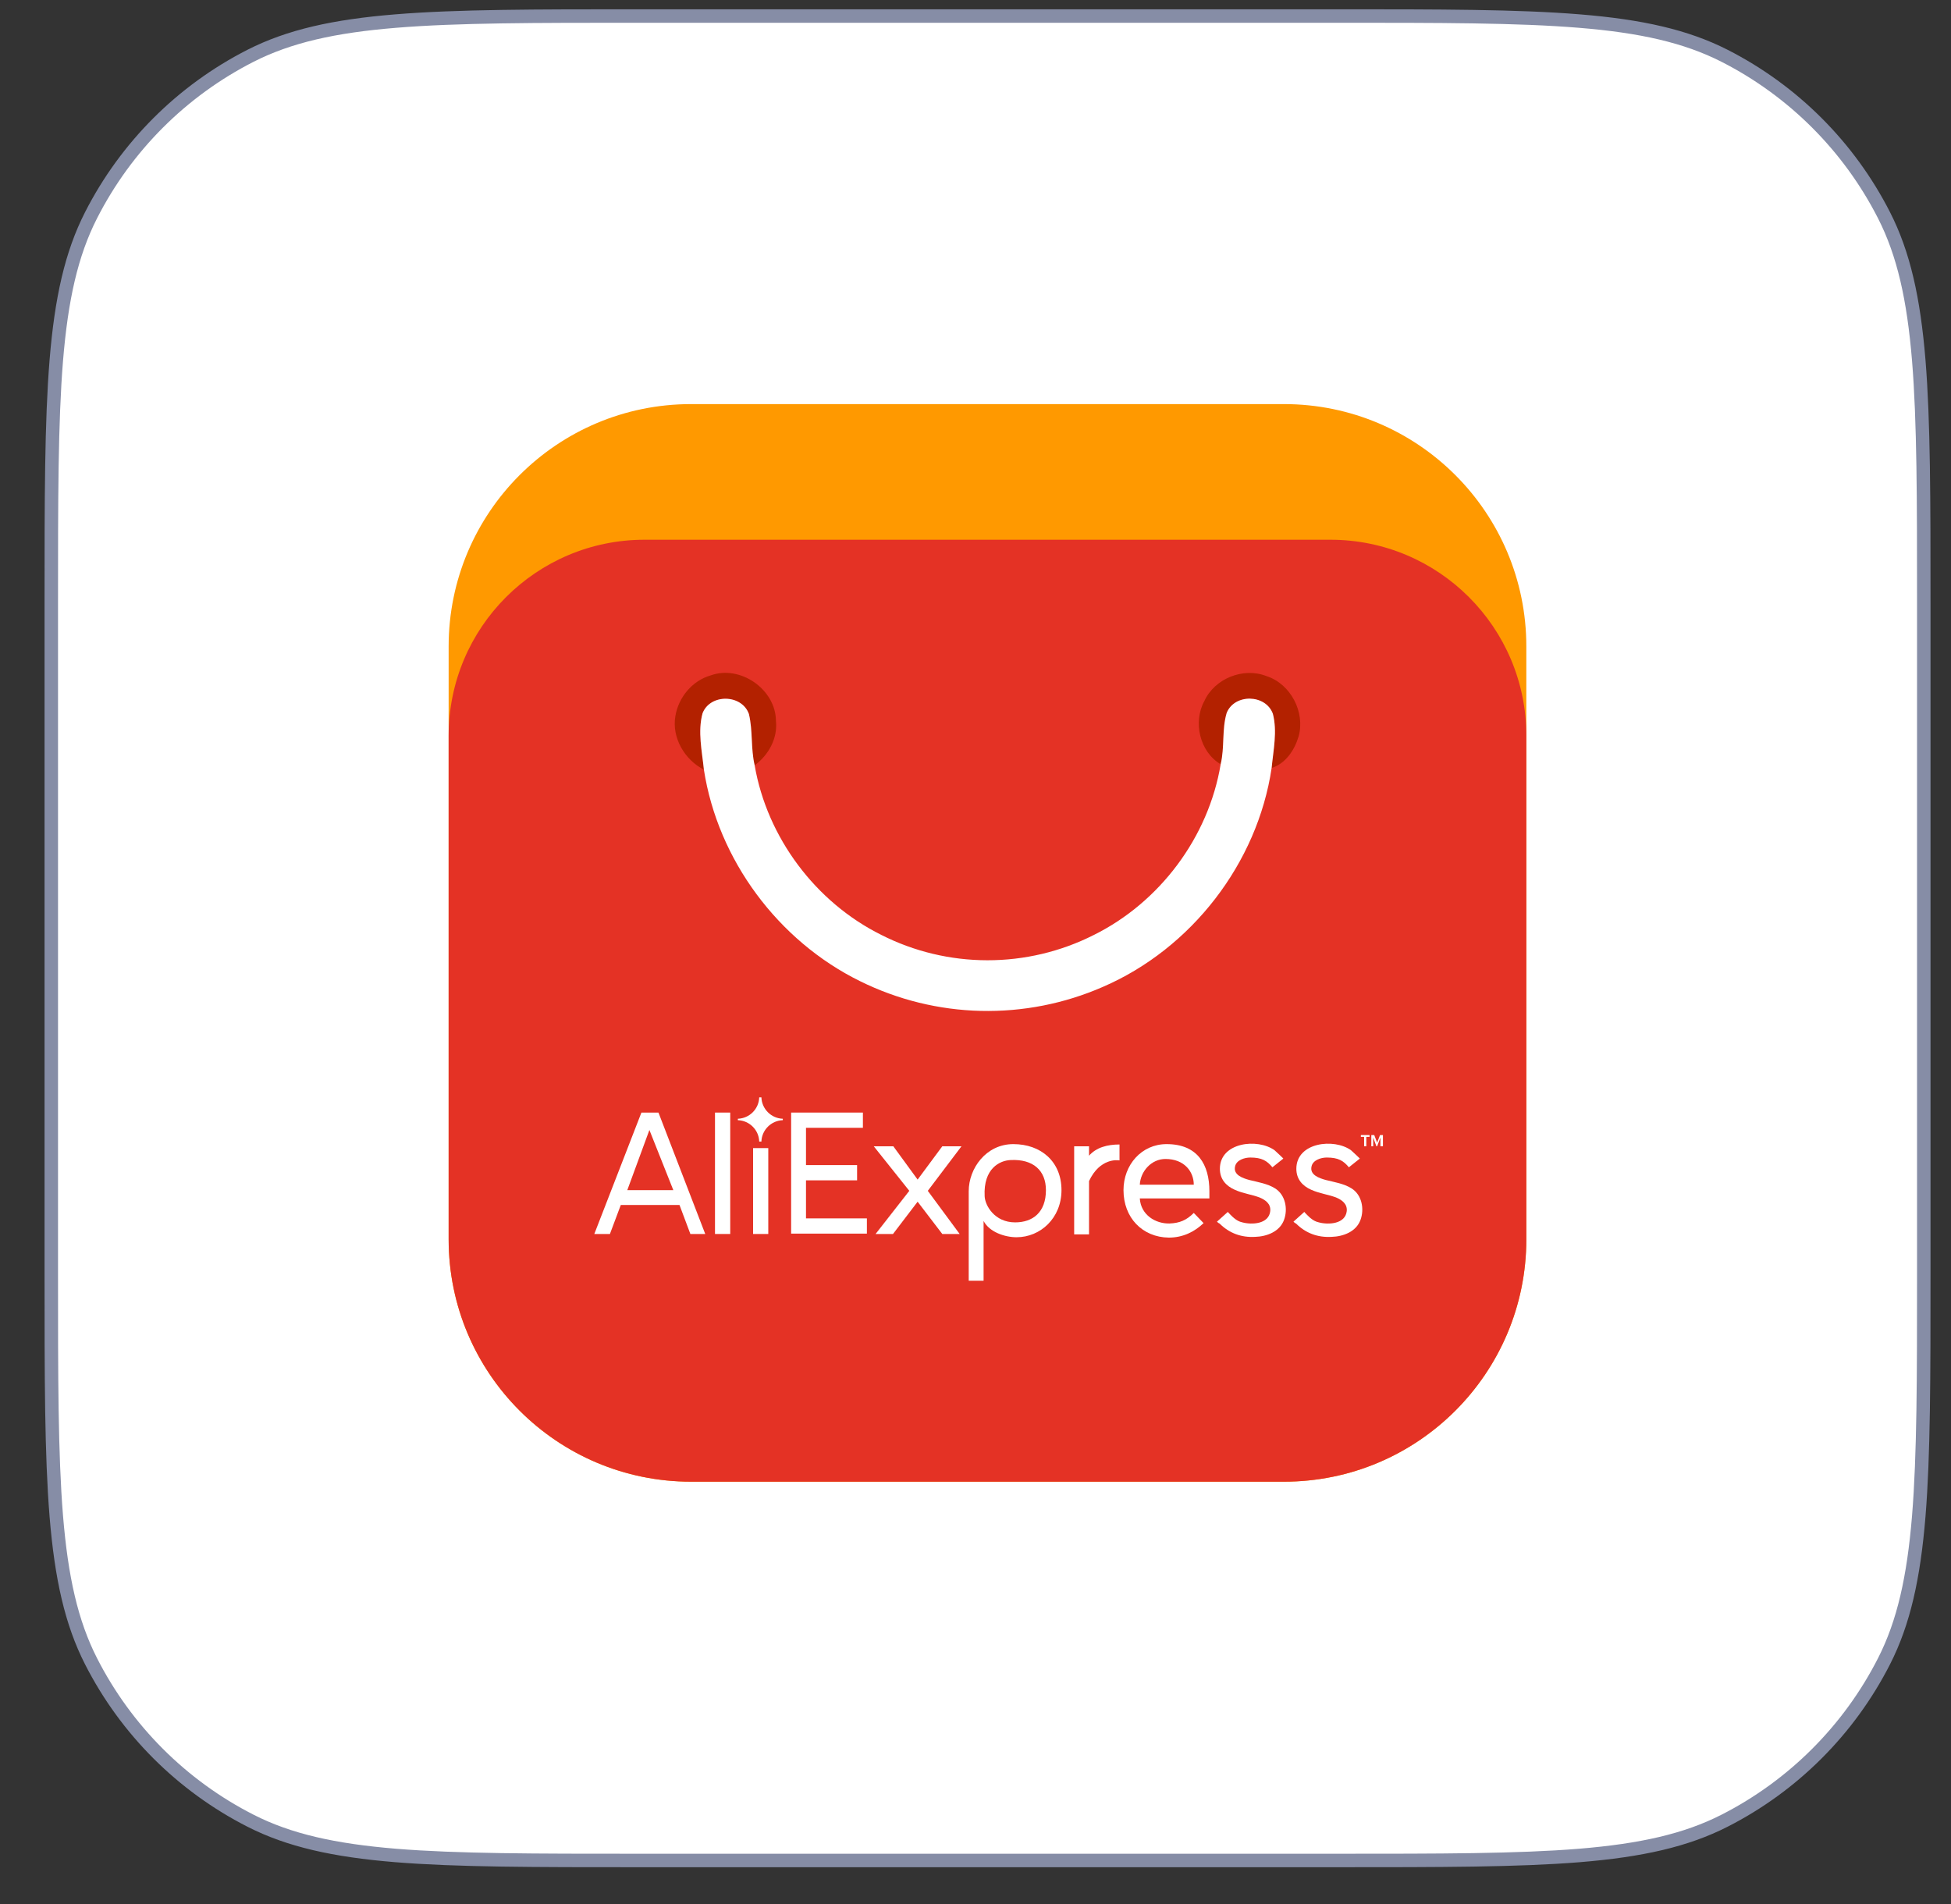 <svg width="42" height="41" viewBox="0 0 42 41" fill="none" xmlns="http://www.w3.org/2000/svg">
<rect x="0" y="0" width="42" height="41" fill="#333333" stroke="none"/>
<path d="M1.104 13C1.104 10.758 1.104 9.084 1.212 7.758C1.321 6.433 1.536 5.466 1.96 4.634C2.713 3.156 3.915 1.954 5.393 1.201C6.225 0.778 7.191 0.562 8.516 0.454C9.843 0.345 11.516 0.345 13.759 0.345H28.759C31.002 0.345 32.675 0.345 34.002 0.454C35.327 0.562 36.293 0.778 37.125 1.201C38.603 1.954 39.805 3.156 40.558 4.634C40.982 5.466 41.197 6.433 41.306 7.758C41.414 9.084 41.414 10.758 41.414 13V27.4C41.414 29.643 41.414 31.316 41.306 32.643C41.197 33.968 40.982 34.934 40.558 35.766C39.805 37.244 38.603 38.446 37.125 39.199C36.293 39.623 35.327 39.838 34.002 39.947C32.675 40.055 31.002 40.055 28.759 40.055H13.759C11.516 40.055 9.843 40.055 8.516 39.947C7.191 39.838 6.225 39.623 5.393 39.199C3.915 38.446 2.713 37.244 1.96 35.766C1.536 34.934 1.321 33.968 1.212 32.643C1.104 31.316 1.104 29.643 1.104 27.4V13Z" fill="white"/>
<path d="M1.104 13C1.104 10.758 1.104 9.084 1.212 7.758C1.321 6.433 1.536 5.466 1.96 4.634C2.713 3.156 3.915 1.954 5.393 1.201C6.225 0.778 7.191 0.562 8.516 0.454C9.843 0.345 11.516 0.345 13.759 0.345H28.759C31.002 0.345 32.675 0.345 34.002 0.454C35.327 0.562 36.293 0.778 37.125 1.201C38.603 1.954 39.805 3.156 40.558 4.634C40.982 5.466 41.197 6.433 41.306 7.758C41.414 9.084 41.414 10.758 41.414 13V27.4C41.414 29.643 41.414 31.316 41.306 32.643C41.197 33.968 40.982 34.934 40.558 35.766C39.805 37.244 38.603 38.446 37.125 39.199C36.293 39.623 35.327 39.838 34.002 39.947C32.675 40.055 31.002 40.055 28.759 40.055H13.759C11.516 40.055 9.843 40.055 8.516 39.947C7.191 39.838 6.225 39.623 5.393 39.199C3.915 38.446 2.713 37.244 1.96 35.766C1.536 34.934 1.321 33.968 1.212 32.643C1.104 31.316 1.104 29.643 1.104 27.4V13Z" stroke="#868DA6" stroke-width="0.29"/>
<rect x="8.499" y="7.54" width="25.52" height="25.52" rx="5.8" fill="white"/>
<path d="M9.658 13.918C9.658 11.036 11.995 8.7 14.877 8.7H27.64C30.522 8.7 32.858 11.036 32.858 13.918V26.681C32.858 29.563 30.522 31.9 27.64 31.9H14.877C11.995 31.9 9.658 29.563 9.658 26.681V13.918Z" fill="#FF9900"/>
<path d="M9.658 15.838C9.658 13.509 11.547 11.62 13.876 11.62H28.64C30.97 11.62 32.858 13.509 32.858 15.838V26.681C32.858 29.563 30.522 31.9 27.64 31.9H14.877C11.995 31.9 9.658 29.563 9.658 26.681V15.838Z" fill="#E43225"/>
<path d="M16.121 15.371C16.208 15.728 16.159 16.114 16.245 16.477C16.545 16.258 16.745 15.895 16.704 15.518C16.698 14.842 15.938 14.312 15.302 14.54C14.902 14.654 14.606 15.013 14.539 15.418C14.459 15.883 14.738 16.358 15.153 16.57C15.111 16.17 15.015 15.748 15.123 15.357C15.287 14.931 15.969 14.939 16.121 15.371ZM27.956 15.855C28.101 15.331 27.784 14.723 27.264 14.556C26.764 14.359 26.145 14.609 25.925 15.096C25.679 15.547 25.828 16.189 26.277 16.453C26.366 16.091 26.3 15.703 26.405 15.352C26.573 14.931 27.247 14.943 27.4 15.37C27.497 15.75 27.409 16.15 27.372 16.535C27.677 16.44 27.868 16.149 27.955 15.857L27.956 15.855Z" fill="#B32100"/>
<path d="M26.407 15.351C26.301 15.707 26.366 16.091 26.278 16.453C26.017 18.025 24.965 19.429 23.54 20.133C22.831 20.49 22.048 20.675 21.254 20.674C20.46 20.673 19.678 20.486 18.97 20.127C17.558 19.425 16.514 18.032 16.246 16.478C16.16 16.114 16.209 15.732 16.122 15.372C15.97 14.943 15.288 14.931 15.124 15.357C15.017 15.752 15.113 16.171 15.153 16.57C15.454 18.513 16.753 20.258 18.515 21.124C19.324 21.524 20.212 21.743 21.114 21.764C22.017 21.785 22.914 21.609 23.742 21.247C25.646 20.425 27.07 18.588 27.375 16.533C27.412 16.149 27.5 15.748 27.402 15.368C27.248 14.942 26.575 14.93 26.407 15.35L26.407 15.351Z" fill="white"/>
<path d="M17.031 26.567V23.953H18.576V24.281H17.351V25.084H18.451V25.412H17.351V26.231H18.662V26.559H17.031V26.567Z" fill="white"/>
<path d="M20.285 26.567L19.754 25.872L19.224 26.567H18.849L19.575 25.638L18.81 24.679H19.231L19.754 25.396L20.285 24.679H20.698L19.973 25.638L20.659 26.567H20.285Z" fill="white"/>
<path d="M21.174 26.286V27.573H20.854V25.646C20.854 25.155 21.228 24.632 21.814 24.632C22.407 24.632 22.851 25.006 22.851 25.623C22.851 26.224 22.399 26.637 21.884 26.637C21.634 26.637 21.299 26.528 21.174 26.286ZM22.516 25.623C22.516 25.201 22.243 24.952 21.759 24.975C21.525 24.983 21.166 25.155 21.197 25.755C21.205 25.951 21.408 26.317 21.853 26.317C22.235 26.317 22.516 26.099 22.516 25.623Z" fill="white"/>
<path d="M23.124 24.679H23.444V24.882C23.6 24.702 23.842 24.64 24.1 24.64V24.983C24.061 24.975 23.678 24.928 23.444 25.428V26.575H23.124V24.679Z" fill="white"/>
<path d="M24.186 25.623C24.186 25.077 24.576 24.632 25.114 24.632C25.785 24.632 26.035 25.077 26.035 25.646V25.802H24.537C24.56 26.161 24.88 26.348 25.176 26.341C25.395 26.333 25.543 26.27 25.699 26.114L25.91 26.333C25.715 26.52 25.465 26.645 25.161 26.645C24.591 26.637 24.186 26.216 24.186 25.623ZM25.09 24.952C24.786 24.952 24.552 25.217 24.537 25.506H25.699C25.699 25.225 25.496 24.952 25.09 24.952Z" fill="white"/>
<path d="M26.198 26.302L26.433 26.091C26.425 26.091 26.55 26.216 26.565 26.224C26.62 26.27 26.674 26.302 26.745 26.317C26.948 26.372 27.314 26.356 27.345 26.075C27.361 25.919 27.244 25.834 27.111 25.779C26.94 25.716 26.752 25.693 26.581 25.615C26.386 25.529 26.261 25.381 26.261 25.163C26.261 24.593 27.072 24.499 27.439 24.765C27.455 24.78 27.634 24.944 27.626 24.944L27.392 25.131C27.275 24.991 27.166 24.921 26.916 24.921C26.791 24.921 26.62 24.975 26.589 25.108C26.542 25.295 26.752 25.365 26.893 25.404C27.08 25.451 27.283 25.482 27.447 25.584C27.673 25.724 27.728 26.029 27.642 26.263C27.548 26.52 27.267 26.622 27.018 26.629C26.721 26.645 26.464 26.551 26.253 26.341C26.238 26.341 26.198 26.302 26.198 26.302Z" fill="white"/>
<path d="M27.845 26.302L28.079 26.091C28.071 26.091 28.196 26.216 28.211 26.224C28.266 26.27 28.321 26.302 28.391 26.317C28.594 26.372 28.96 26.356 28.992 26.075C29.007 25.919 28.89 25.834 28.758 25.779C28.586 25.716 28.399 25.693 28.227 25.615C28.032 25.529 27.907 25.381 27.907 25.163C27.907 24.593 28.719 24.499 29.085 24.765C29.101 24.78 29.28 24.944 29.273 24.944L29.038 25.131C28.921 24.991 28.812 24.921 28.562 24.921C28.438 24.921 28.266 24.975 28.235 25.108C28.188 25.295 28.399 25.365 28.539 25.404C28.726 25.451 28.929 25.482 29.093 25.584C29.319 25.724 29.374 26.029 29.288 26.263C29.195 26.52 28.914 26.622 28.664 26.629C28.367 26.645 28.11 26.551 27.899 26.341C27.884 26.341 27.845 26.302 27.845 26.302Z" fill="white"/>
<path d="M29.366 24.679V24.476H29.296V24.437H29.483V24.476H29.413V24.679H29.366Z" fill="white"/>
<path d="M29.717 24.679V24.491L29.646 24.679H29.631L29.561 24.491V24.679H29.521V24.437H29.584L29.646 24.601L29.709 24.437H29.771V24.679H29.717Z" fill="white"/>
<path d="M14.862 26.567L14.628 25.943H13.364L13.13 26.567H12.794L13.808 23.953H14.175L15.182 26.567H14.862ZM13.98 24.328L13.504 25.623H14.495L13.98 24.328Z" fill="white"/>
<path d="M15.392 26.567V23.953H15.72V26.567H15.392Z" fill="white"/>
<path d="M16.212 26.567V24.718H16.539V26.567H16.212Z" fill="white"/>
<path d="M16.852 24.117C16.852 24.109 16.852 24.109 16.852 24.101C16.852 24.094 16.852 24.094 16.852 24.086C16.602 24.078 16.399 23.875 16.391 23.625C16.383 23.625 16.376 23.625 16.368 23.625C16.36 23.625 16.352 23.625 16.344 23.625C16.337 23.875 16.134 24.078 15.884 24.086C15.884 24.094 15.884 24.094 15.884 24.101C15.884 24.109 15.884 24.109 15.884 24.117C16.134 24.125 16.337 24.328 16.344 24.577C16.352 24.577 16.36 24.577 16.368 24.577C16.376 24.577 16.383 24.577 16.391 24.577C16.399 24.328 16.602 24.125 16.852 24.117Z" fill="white"/>
</svg>
